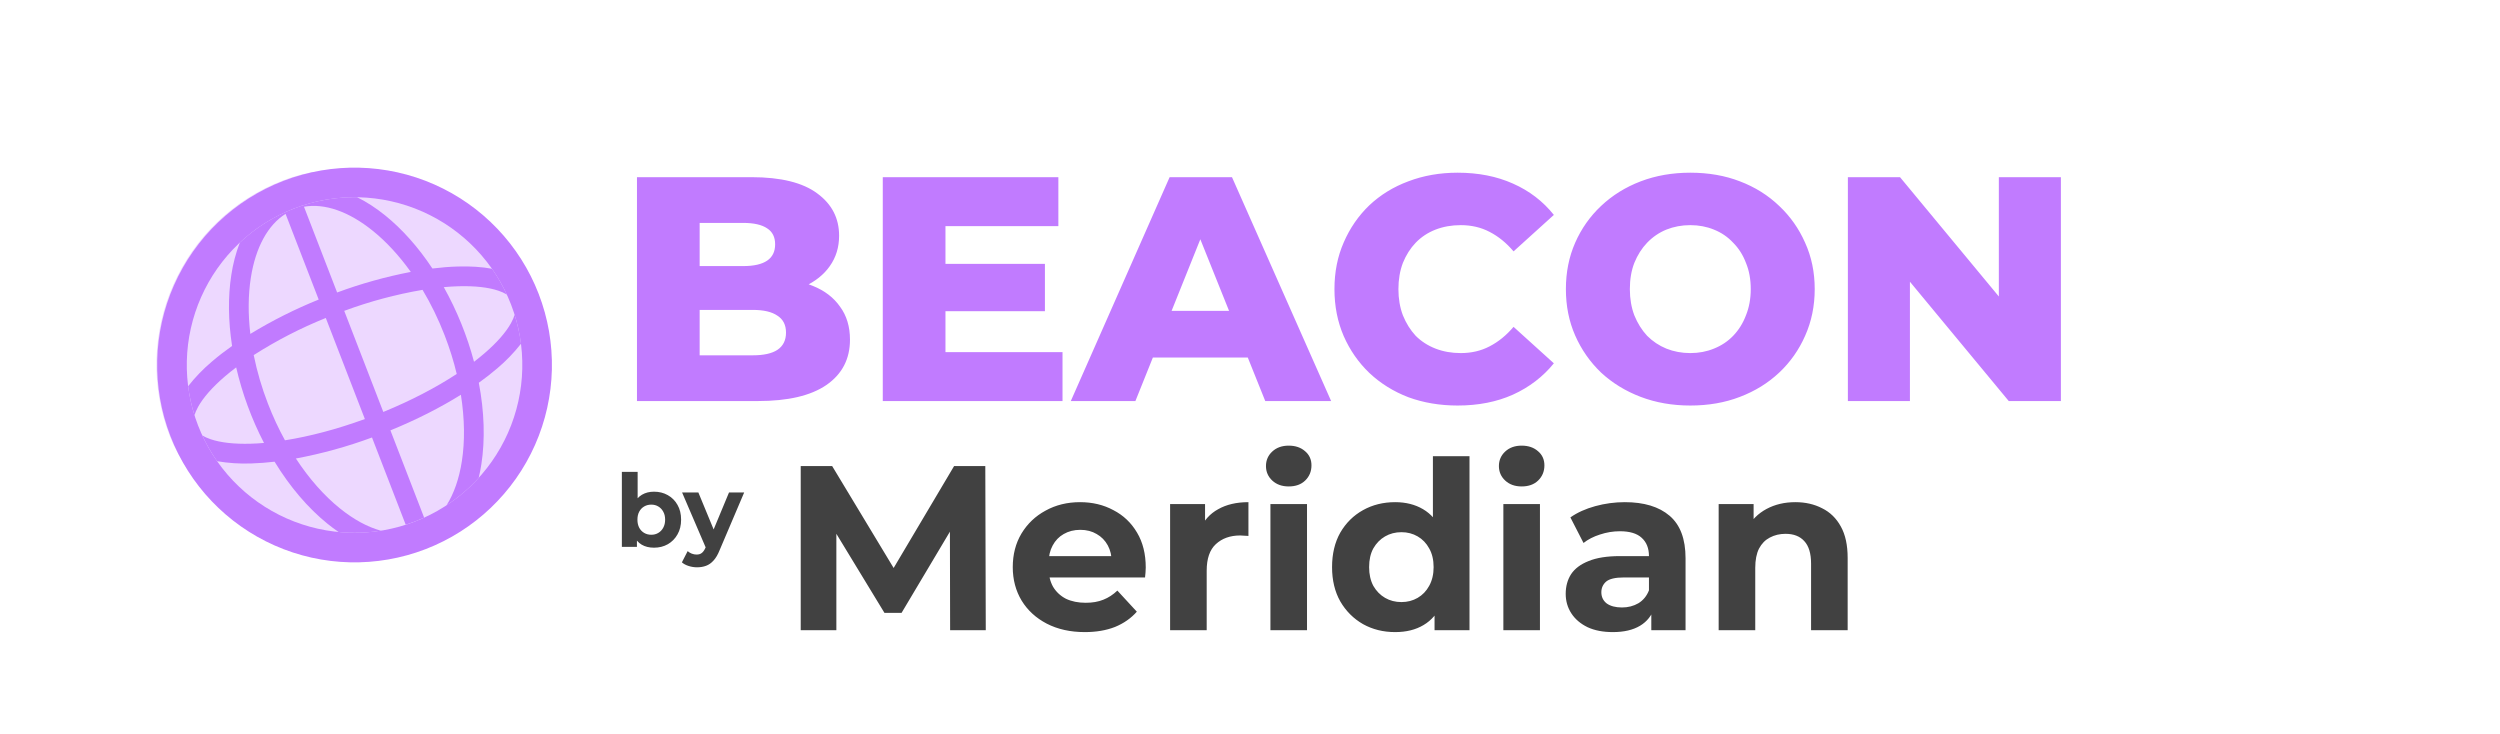 <svg width="480" height="141" viewBox="0 0 480 141" fill="none" xmlns="http://www.w3.org/2000/svg">
<path d="M153.738 121.002V89.48H159.772L173.191 111.725H169.994L183.188 89.48H189.178L189.268 121.002H182.423L182.378 99.972H183.639L173.101 117.67H169.814L159.051 99.972H160.582V121.002H153.738ZM208.275 121.362C205.513 121.362 203.081 120.822 200.979 119.741C198.908 118.66 197.302 117.189 196.161 115.328C195.02 113.437 194.45 111.29 194.45 108.888C194.45 106.457 195.005 104.31 196.116 102.449C197.257 100.558 198.803 99.087 200.754 98.036C202.706 96.955 204.912 96.415 207.374 96.415C209.746 96.415 211.877 96.925 213.769 97.946C215.69 98.936 217.206 100.377 218.317 102.269C219.428 104.13 219.983 106.367 219.983 108.978C219.983 109.249 219.968 109.564 219.938 109.924C219.908 110.254 219.878 110.57 219.848 110.87H200.169V106.772H216.155L213.453 107.988C213.453 106.727 213.198 105.631 212.688 104.7C212.177 103.77 211.472 103.049 210.571 102.539C209.671 101.999 208.62 101.728 207.419 101.728C206.218 101.728 205.152 101.999 204.222 102.539C203.321 103.049 202.616 103.785 202.105 104.745C201.595 105.676 201.34 106.787 201.34 108.078V109.159C201.34 110.48 201.625 111.65 202.195 112.671C202.796 113.662 203.621 114.427 204.672 114.968C205.753 115.478 207.014 115.733 208.455 115.733C209.746 115.733 210.871 115.538 211.832 115.148C212.823 114.758 213.723 114.172 214.534 113.392L218.272 117.444C217.161 118.705 215.765 119.681 214.084 120.372C212.403 121.032 210.466 121.362 208.275 121.362ZM224.66 121.002V96.775H231.37V103.62L230.424 101.638C231.144 99.927 232.3 98.636 233.891 97.766C235.483 96.865 237.419 96.415 239.7 96.415V102.899C239.4 102.869 239.13 102.854 238.89 102.854C238.65 102.824 238.395 102.809 238.124 102.809C236.203 102.809 234.642 103.365 233.441 104.475C232.27 105.556 231.685 107.252 231.685 109.564V121.002H224.66ZM243.922 121.002V96.775H250.946V121.002H243.922ZM247.434 93.397C246.143 93.397 245.092 93.022 244.282 92.272C243.471 91.521 243.066 90.591 243.066 89.48C243.066 88.369 243.471 87.438 244.282 86.688C245.092 85.937 246.143 85.562 247.434 85.562C248.725 85.562 249.776 85.922 250.586 86.643C251.397 87.333 251.802 88.234 251.802 89.345C251.802 90.515 251.397 91.491 250.586 92.272C249.806 93.022 248.755 93.397 247.434 93.397ZM267.869 121.362C265.587 121.362 263.531 120.852 261.699 119.831C259.868 118.78 258.412 117.324 257.331 115.463C256.28 113.602 255.755 111.41 255.755 108.888C255.755 106.337 256.28 104.13 257.331 102.269C258.412 100.407 259.868 98.966 261.699 97.946C263.531 96.925 265.587 96.415 267.869 96.415C269.91 96.415 271.696 96.865 273.227 97.766C274.758 98.666 275.944 100.032 276.785 101.863C277.625 103.695 278.046 106.036 278.046 108.888C278.046 111.71 277.64 114.052 276.83 115.913C276.019 117.745 274.849 119.111 273.317 120.011C271.816 120.912 270 121.362 267.869 121.362ZM269.084 115.598C270.225 115.598 271.261 115.328 272.192 114.788C273.122 114.247 273.858 113.482 274.398 112.491C274.969 111.47 275.254 110.269 275.254 108.888C275.254 107.477 274.969 106.277 274.398 105.286C273.858 104.295 273.122 103.53 272.192 102.989C271.261 102.449 270.225 102.179 269.084 102.179C267.914 102.179 266.863 102.449 265.932 102.989C265.002 103.53 264.251 104.295 263.681 105.286C263.14 106.277 262.87 107.477 262.87 108.888C262.87 110.269 263.14 111.47 263.681 112.491C264.251 113.482 265.002 114.247 265.932 114.788C266.863 115.328 267.914 115.598 269.084 115.598ZM275.434 121.002V116.048L275.569 108.843L275.119 101.683V87.588H282.144V121.002H275.434ZM288.645 121.002V96.775H295.67V121.002H288.645ZM292.158 93.397C290.867 93.397 289.816 93.022 289.006 92.272C288.195 91.521 287.79 90.591 287.79 89.48C287.79 88.369 288.195 87.438 289.006 86.688C289.816 85.937 290.867 85.562 292.158 85.562C293.449 85.562 294.5 85.922 295.31 86.643C296.121 87.333 296.526 88.234 296.526 89.345C296.526 90.515 296.121 91.491 295.31 92.272C294.53 93.022 293.479 93.397 292.158 93.397ZM317.051 121.002V116.274L316.6 115.238V106.772C316.6 105.271 316.135 104.1 315.204 103.259C314.304 102.419 312.908 101.999 311.016 101.999C309.725 101.999 308.45 102.209 307.189 102.629C305.958 103.019 304.907 103.56 304.036 104.25L301.515 99.342C302.836 98.411 304.427 97.691 306.288 97.18C308.149 96.67 310.041 96.415 311.962 96.415C315.655 96.415 318.522 97.285 320.563 99.026C322.605 100.768 323.625 103.485 323.625 107.177V121.002H317.051ZM309.665 121.362C307.774 121.362 306.153 121.047 304.802 120.417C303.451 119.756 302.415 118.87 301.695 117.76C300.974 116.649 300.614 115.403 300.614 114.022C300.614 112.581 300.959 111.32 301.65 110.239C302.37 109.159 303.496 108.318 305.027 107.718C306.558 107.087 308.555 106.772 311.016 106.772H317.456V110.87H311.782C310.131 110.87 308.99 111.14 308.36 111.68C307.759 112.221 307.459 112.896 307.459 113.707C307.459 114.607 307.804 115.328 308.495 115.868C309.215 116.379 310.191 116.634 311.422 116.634C312.593 116.634 313.643 116.364 314.574 115.823C315.505 115.253 316.18 114.427 316.6 113.347L317.681 116.589C317.171 118.15 316.24 119.336 314.889 120.146C313.538 120.957 311.797 121.362 309.665 121.362ZM344.709 96.415C346.63 96.415 348.341 96.805 349.842 97.585C351.373 98.336 352.574 99.507 353.445 101.098C354.315 102.659 354.751 104.67 354.751 107.132V121.002H347.726V108.213C347.726 106.262 347.29 104.821 346.42 103.89C345.579 102.959 344.378 102.494 342.817 102.494C341.706 102.494 340.701 102.734 339.8 103.214C338.93 103.665 338.239 104.37 337.729 105.331C337.248 106.292 337.008 107.522 337.008 109.023V121.002H329.983V96.775H336.693V103.485L335.432 101.458C336.303 99.837 337.549 98.591 339.17 97.721C340.791 96.85 342.637 96.415 344.709 96.415Z" fill="#414141"/>
<path d="M125.57 105.157C124.651 105.157 123.862 104.963 123.202 104.575C122.542 104.187 122.037 103.598 121.688 102.809C121.339 102.006 121.164 100.997 121.164 99.781C121.164 98.551 121.345 97.542 121.707 96.753C122.083 95.963 122.6 95.374 123.26 94.986C123.92 94.598 124.69 94.404 125.57 94.404C126.553 94.404 127.433 94.624 128.21 95.064C128.999 95.504 129.62 96.125 130.073 96.927C130.539 97.73 130.772 98.681 130.772 99.781C130.772 100.868 130.539 101.812 130.073 102.614C129.62 103.417 128.999 104.044 128.21 104.497C127.433 104.937 126.553 105.157 125.57 105.157ZM119.398 105.002V90.6H122.426V96.675L122.231 99.761L122.29 102.867V105.002H119.398ZM125.046 102.673C125.551 102.673 125.997 102.556 126.385 102.323C126.786 102.09 127.103 101.76 127.336 101.333C127.582 100.893 127.705 100.376 127.705 99.781C127.705 99.172 127.582 98.655 127.336 98.228C127.103 97.801 126.786 97.471 126.385 97.238C125.997 97.005 125.551 96.888 125.046 96.888C124.541 96.888 124.088 97.005 123.687 97.238C123.286 97.471 122.969 97.801 122.736 98.228C122.503 98.655 122.387 99.172 122.387 99.781C122.387 100.376 122.503 100.893 122.736 101.333C122.969 101.76 123.286 102.09 123.687 102.323C124.088 102.556 124.541 102.673 125.046 102.673ZM133.835 108.923C133.291 108.923 132.754 108.839 132.223 108.67C131.693 108.502 131.259 108.269 130.923 107.972L132.029 105.817C132.262 106.024 132.528 106.186 132.825 106.302C133.136 106.419 133.44 106.477 133.737 106.477C134.164 106.477 134.501 106.374 134.747 106.167C135.006 105.972 135.239 105.642 135.446 105.177L135.989 103.896L136.222 103.566L139.968 94.559H142.88L138.163 105.642C137.827 106.484 137.438 107.144 136.998 107.622C136.571 108.101 136.093 108.438 135.562 108.632C135.044 108.826 134.469 108.923 133.835 108.923ZM135.62 105.41L130.962 94.559H134.087L137.697 103.294L135.62 105.41Z" fill="#414141"/>
<path d="M122.298 77.002V34.017H144.282C149.932 34.017 154.148 35.061 156.932 37.149C159.716 39.196 161.108 41.898 161.108 45.255C161.108 47.465 160.514 49.41 159.327 51.088C158.181 52.726 156.543 54.036 154.414 55.018C152.327 55.96 149.829 56.431 146.923 56.431L148.151 53.483C151.18 53.483 153.821 53.954 156.072 54.895C158.324 55.796 160.064 57.127 161.292 58.887C162.561 60.606 163.196 62.715 163.196 65.212C163.196 68.937 161.681 71.844 158.651 73.932C155.663 75.978 151.283 77.002 145.51 77.002H122.298ZM134.334 68.221H144.528C146.616 68.221 148.192 67.873 149.256 67.177C150.361 66.44 150.914 65.335 150.914 63.861C150.914 62.387 150.361 61.302 149.256 60.606C148.192 59.869 146.616 59.501 144.528 59.501H133.475V51.088H142.686C144.733 51.088 146.268 50.74 147.291 50.044C148.315 49.348 148.826 48.304 148.826 46.913C148.826 45.521 148.315 44.497 147.291 43.842C146.268 43.146 144.733 42.798 142.686 42.798H134.334V68.221ZM180.669 50.658H200.626V59.747H180.669V50.658ZM181.529 67.607H204.004V77.002H169.493V34.017H203.206V43.412H181.529V67.607ZM205.593 77.002L224.567 34.017H236.542L255.578 77.002H242.928L228.068 39.974H232.857L217.997 77.002H205.593ZM215.971 68.651L219.102 59.685H240.103L243.235 68.651H215.971ZM279.856 77.862C276.458 77.862 273.306 77.329 270.4 76.265C267.534 75.16 265.037 73.604 262.908 71.598C260.82 69.592 259.183 67.238 257.995 64.536C256.808 61.794 256.215 58.785 256.215 55.51C256.215 52.234 256.808 49.246 257.995 46.544C259.183 43.801 260.82 41.427 262.908 39.421C265.037 37.415 267.534 35.88 270.4 34.815C273.306 33.71 276.458 33.157 279.856 33.157C283.827 33.157 287.368 33.853 290.48 35.245C293.632 36.637 296.252 38.643 298.34 41.263L290.603 48.264C289.211 46.626 287.675 45.377 285.997 44.518C284.36 43.658 282.517 43.228 280.47 43.228C278.71 43.228 277.093 43.515 275.619 44.088C274.145 44.661 272.876 45.5 271.812 46.605C270.789 47.67 269.97 48.959 269.356 50.474C268.783 51.989 268.496 53.667 268.496 55.51C268.496 57.352 268.783 59.03 269.356 60.545C269.97 62.06 270.789 63.37 271.812 64.475C272.876 65.539 274.145 66.358 275.619 66.931C277.093 67.504 278.71 67.791 280.47 67.791C282.517 67.791 284.36 67.361 285.997 66.501C287.675 65.642 289.211 64.393 290.603 62.755L298.34 69.756C296.252 72.335 293.632 74.341 290.48 75.774C287.368 77.166 283.827 77.862 279.856 77.862ZM324.538 77.862C321.099 77.862 317.927 77.309 315.02 76.204C312.113 75.098 309.575 73.543 307.406 71.537C305.277 69.49 303.619 67.115 302.432 64.413C301.244 61.712 300.651 58.744 300.651 55.51C300.651 52.275 301.244 49.307 302.432 46.605C303.619 43.904 305.277 41.55 307.406 39.544C309.575 37.497 312.113 35.921 315.02 34.815C317.927 33.71 321.099 33.157 324.538 33.157C328.018 33.157 331.19 33.71 334.056 34.815C336.963 35.921 339.48 37.497 341.609 39.544C343.738 41.55 345.396 43.904 346.583 46.605C347.811 49.307 348.425 52.275 348.425 55.51C348.425 58.744 347.811 61.732 346.583 64.475C345.396 67.177 343.738 69.531 341.609 71.537C339.48 73.543 336.963 75.098 334.056 76.204C331.19 77.309 328.018 77.862 324.538 77.862ZM324.538 67.791C326.176 67.791 327.69 67.504 329.082 66.931C330.515 66.358 331.743 65.539 332.767 64.475C333.831 63.37 334.65 62.06 335.223 60.545C335.837 59.03 336.144 57.352 336.144 55.51C336.144 53.626 335.837 51.948 335.223 50.474C334.65 48.959 333.831 47.67 332.767 46.605C331.743 45.5 330.515 44.661 329.082 44.088C327.69 43.515 326.176 43.228 324.538 43.228C322.901 43.228 321.365 43.515 319.933 44.088C318.541 44.661 317.312 45.5 316.248 46.605C315.225 47.67 314.406 48.959 313.792 50.474C313.219 51.948 312.932 53.626 312.932 55.51C312.932 57.352 313.219 59.03 313.792 60.545C314.406 62.06 315.225 63.37 316.248 64.475C317.312 65.539 318.541 66.358 319.933 66.931C321.365 67.504 322.901 67.791 324.538 67.791ZM354.793 77.002V34.017H364.803L388.506 62.633H383.778V34.017H395.691V77.002H385.681L361.978 48.386H366.706V77.002H354.793Z" fill="#C17BFF"/>
<g clip-path="url(#clip0_6704_1294)">
<rect x="18.932" y="48.334" width="75.79" height="75.79" rx="37.895" transform="rotate(-21.132 18.932 48.334)" fill="#C17BFF" fill-opacity="0.3"/>
<path fill-rule="evenodd" clip-rule="evenodd" d="M56.461 40.034C52.516 41.559 48.909 43.846 45.847 46.765C42.785 49.684 40.329 53.178 38.617 57.046C36.905 60.914 35.972 65.082 35.871 69.311C35.771 73.54 36.504 77.747 38.029 81.693C39.554 85.638 41.841 89.245 44.76 92.307C47.679 95.368 51.172 97.825 55.041 99.537C58.909 101.249 63.077 102.182 67.305 102.282C71.534 102.383 75.742 101.65 79.688 100.125C87.656 97.045 94.075 90.926 97.532 83.114C100.988 75.301 101.2 66.435 98.12 58.467C95.04 50.498 88.921 44.079 81.108 40.622C73.296 37.166 64.43 36.954 56.461 40.034ZM32.727 83.742C29.103 74.367 29.352 63.937 33.419 54.746C37.486 45.555 45.037 38.356 54.412 34.732C63.787 31.109 74.217 31.358 83.408 35.424C92.599 39.491 99.798 47.042 103.422 56.417C107.045 65.792 106.796 76.222 102.73 85.413C98.663 94.605 91.112 101.804 81.737 105.427C72.362 109.051 61.932 108.802 52.741 104.735C43.55 100.668 36.35 93.117 32.727 83.742Z" fill="#C17BFF"/>
<path fill-rule="evenodd" clip-rule="evenodd" d="M46.052 46.559C49.068 43.731 52.603 41.514 56.463 40.031C60.316 38.533 64.424 37.796 68.558 37.861C70.408 38.775 72.228 39.967 73.967 41.37C77.221 43.998 80.306 47.454 83.023 51.554C84.725 51.342 86.343 51.215 87.875 51.171C90.276 51.101 92.505 51.234 94.47 51.602C95.548 53.141 96.494 54.789 97.307 56.544C96.8 56.244 96.261 56.001 95.701 55.818C93.816 55.179 91.208 54.866 87.986 54.962C87.094 54.987 86.168 55.043 85.208 55.131C87.733 59.647 89.683 64.462 91.013 69.462C91.708 68.93 92.362 68.4 92.975 67.872C95.424 65.776 97.144 63.79 98.109 62.049C98.434 61.455 98.668 60.916 98.809 60.432C99.389 62.278 99.797 64.133 100.034 65.997C98.671 67.737 97.131 69.33 95.44 70.753C94.31 71.715 93.139 72.628 91.931 73.49C93.002 79.08 93.151 84.425 92.424 89.124C92.289 90.009 92.116 90.888 91.907 91.759C90.102 93.744 88.035 95.52 85.73 97.024C87.138 94.808 88.152 91.95 88.679 88.543C89.269 84.755 89.222 80.408 88.49 75.794C84.558 78.248 79.973 80.586 74.961 82.631L81.436 99.383C80.285 99.908 79.104 100.365 77.899 100.75L71.424 83.998C66.676 85.753 61.788 87.103 56.812 88.033C59.371 91.946 62.263 95.189 65.248 97.599C67.93 99.766 70.602 101.199 73.134 101.893C70.452 102.323 67.726 102.409 65.022 102.151C64.281 101.647 63.563 101.112 62.867 100.548C59.169 97.56 55.684 93.504 52.718 88.647C51.243 88.822 49.761 88.934 48.276 88.982C46.068 89.067 43.856 88.923 41.677 88.552C40.588 86.992 39.64 85.338 38.845 83.609C39.273 83.873 39.808 84.115 40.45 84.335C42.336 84.975 44.944 85.287 48.166 85.191C48.975 85.17 49.816 85.121 50.687 85.045C48.308 80.451 46.514 75.578 45.346 70.539C44.575 71.119 43.852 71.699 43.175 72.278C40.727 74.378 39.007 76.363 38.042 78.105C37.715 78.7 37.48 79.239 37.338 79.723C36.764 77.875 36.357 76.02 36.118 74.157C37.481 72.417 39.02 70.823 40.712 69.401C41.874 68.406 43.155 67.413 44.557 66.422C43.811 61.564 43.769 56.928 44.411 52.798C44.729 50.665 45.279 48.573 46.052 46.559ZM71.587 44.323C74.13 46.376 76.61 49.041 78.871 52.207C74.057 53.136 69.327 54.456 64.728 56.156L58.365 39.694C62.29 38.997 66.924 40.559 71.587 44.323ZM81.129 55.653C76.003 56.528 70.969 57.878 66.092 59.685L73.594 79.094C78.952 76.903 83.747 74.385 87.692 71.8C87.112 69.36 86.342 66.893 85.381 64.4C84.162 61.247 82.724 58.313 81.129 55.653ZM54.828 41.062L61.188 57.515C56.641 59.352 52.251 61.558 48.063 64.111C47.611 60.246 47.65 56.607 48.154 53.372C49.07 47.456 51.456 43.188 54.828 41.062ZM62.553 61.049C57.729 62.991 53.096 65.378 48.713 68.178C49.359 71.361 50.274 74.483 51.45 77.511C52.412 79.999 53.509 82.35 54.715 84.538C59.374 83.801 64.612 82.441 70.054 80.454L62.553 61.049Z" fill="#C17BFF"/>
</g>
<defs>
<clipPath id="clip0_6704_1294">
<rect width="96" height="96" fill="white" transform="translate(6 42.611) rotate(-21.132)"/>
</clipPath>
</defs>
</svg>
